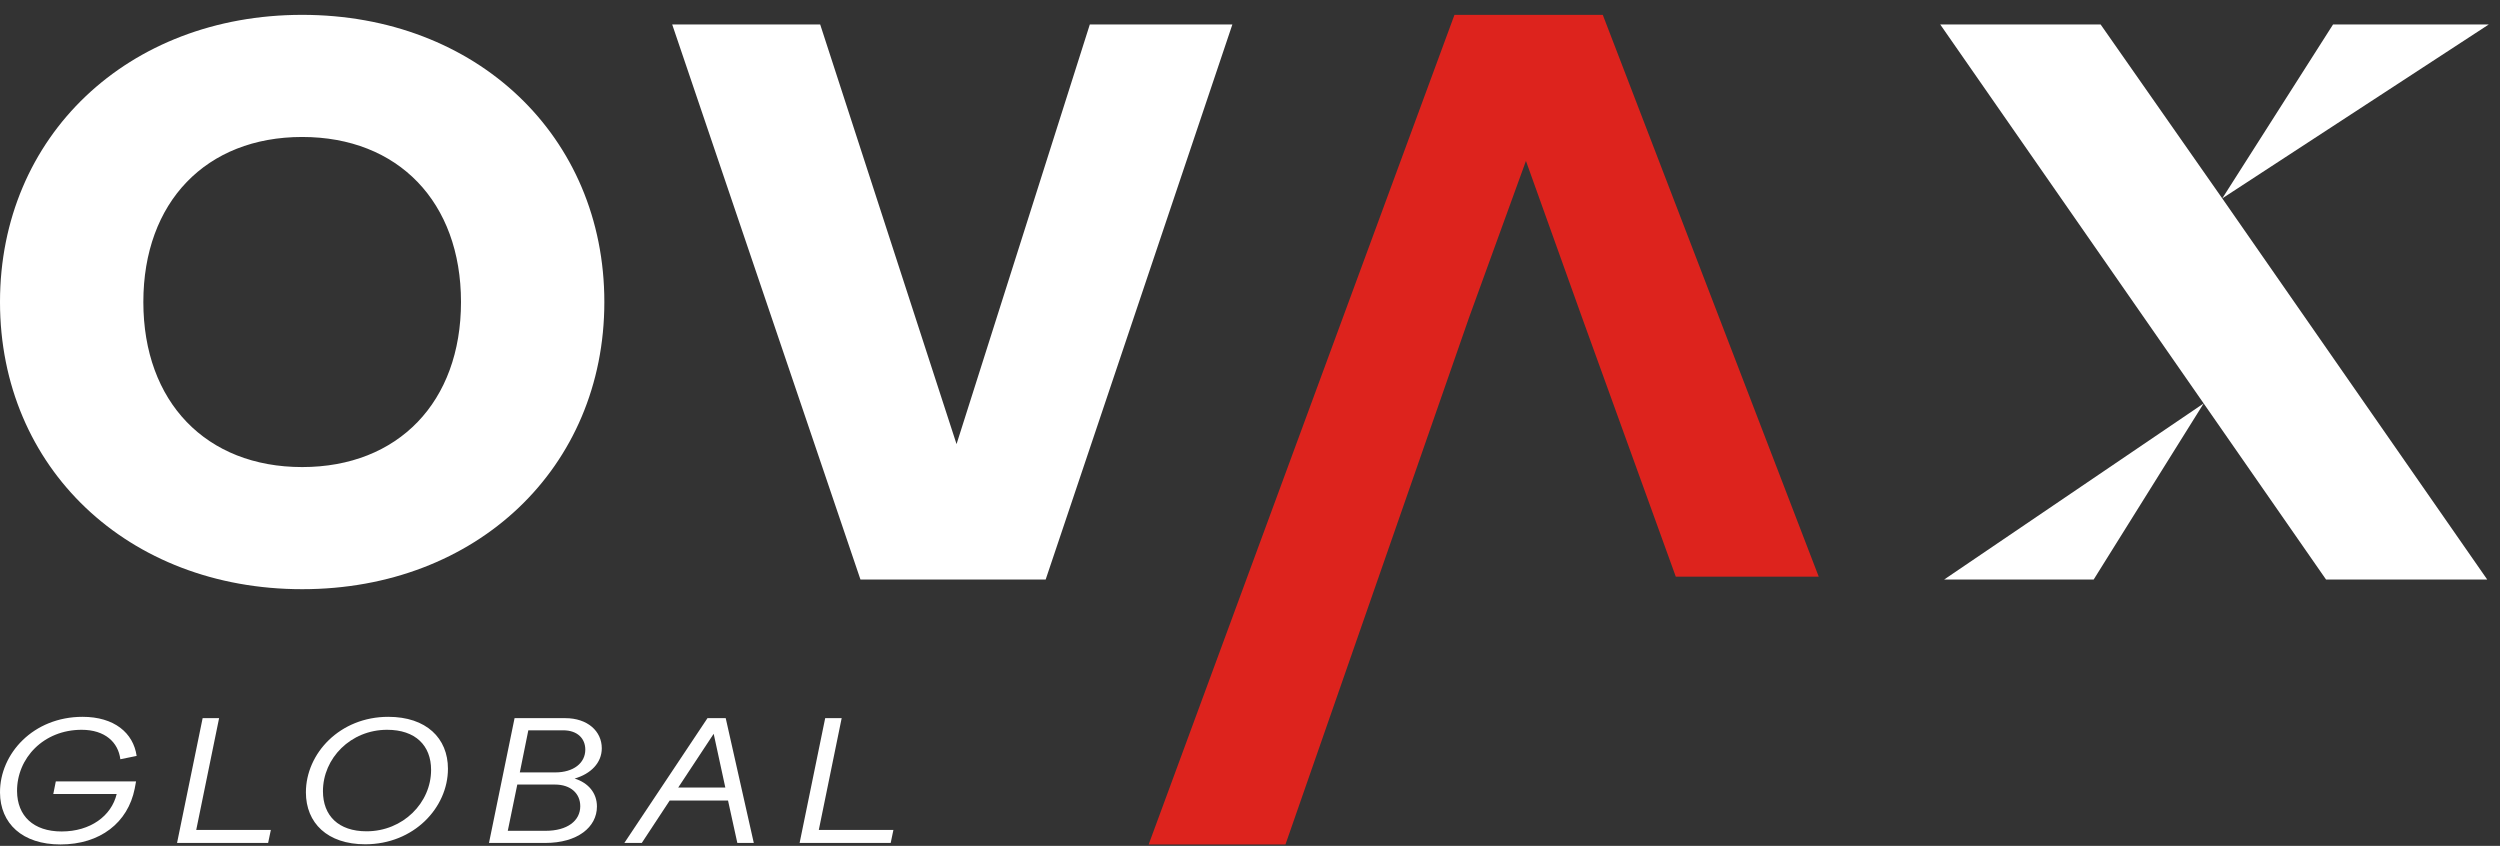 <svg width="133" height="45" viewBox="0 0 133 45" fill="none" xmlns="http://www.w3.org/2000/svg">
<rect x="0" y="0" width="133" height="45" fill="#333333" stroke="none"/>
<path d="M0 16.067C0 24.887 6.801 31.345 16.076 31.345C25.35 31.345 32.151 24.887 32.151 16.067C32.151 7.247 25.35 0.79 16.076 0.79C6.801 0.79 0 7.247 0 16.067ZM24.525 16.067C24.525 21.383 21.187 24.848 16.076 24.848C10.964 24.848 7.626 21.383 7.626 16.067C7.626 10.752 10.964 7.287 16.076 7.287C21.187 7.287 24.525 10.752 24.525 16.067Z" fill="white"/>
<path d="M35.761 1.302L45.777 30.833H55.629L65.562 1.302H57.978L50.888 23.627L43.634 1.302H35.761Z" fill="white"/>
<path d="M111.753 1.302H103.22L117.235 21.462L103.426 30.833H111.382L117.235 21.462L123.747 30.833H132.321L118.224 10.555L132.403 1.302H124.118L118.224 10.555L111.753 1.302Z" fill="white"/>
<path d="M3.217 44.925C5.33 44.925 6.805 43.765 7.166 41.959L7.238 41.57H2.969L2.835 42.242H6.207C5.928 43.411 4.805 44.234 3.279 44.234C1.773 44.234 0.918 43.402 0.907 42.092C0.897 40.33 2.32 38.825 4.341 38.825C5.588 38.825 6.289 39.489 6.403 40.392L7.269 40.215C7.093 38.985 6.073 38.135 4.392 38.135C1.773 38.135 -0.01 40.091 4.44628e-05 42.163C0.01 43.809 1.186 44.925 3.217 44.925Z" fill="white"/>
<path d="M9.419 44.845H14.264L14.409 44.154H10.439L11.656 38.206H10.78L9.419 44.845Z" fill="white"/>
<path d="M20.656 38.135C18.078 38.135 16.274 40.082 16.274 42.154C16.274 43.783 17.418 44.916 19.429 44.916C22.017 44.916 23.831 42.968 23.831 40.897C23.831 39.268 22.676 38.135 20.656 38.135ZM20.594 38.825C22.099 38.825 22.934 39.657 22.934 40.959C22.934 42.712 21.439 44.225 19.501 44.225C18.006 44.225 17.181 43.393 17.181 42.092C17.181 40.339 18.655 38.825 20.594 38.825Z" fill="white"/>
<path d="M26.014 44.845H29.004C30.726 44.845 31.757 44.004 31.757 42.906C31.757 42.189 31.303 41.649 30.571 41.419C31.427 41.171 32.015 40.587 32.015 39.808C32.015 38.896 31.252 38.206 30.076 38.206H27.375L26.014 44.845ZM29.953 38.852C30.736 38.852 31.138 39.303 31.138 39.879C31.138 40.596 30.509 41.092 29.54 41.092H27.654L28.107 38.852H29.953ZM29.52 41.738C30.375 41.738 30.87 42.225 30.87 42.889C30.87 43.668 30.18 44.199 29.025 44.199H27.014L27.52 41.738H29.52Z" fill="white"/>
<path d="M33.215 44.845H34.143L35.628 42.588H38.731L39.226 44.845H40.102L38.608 38.206H37.638L33.215 44.845ZM36.081 41.897L37.968 39.038L38.587 41.897H36.081Z" fill="white"/>
<path d="M42.539 44.845H47.385L47.529 44.154H43.56L44.777 38.206H43.9L42.539 44.845Z" fill="white"/>
<path fill-rule="evenodd" clip-rule="evenodd" d="M61.109 44.925H68.387L78.155 16.89L81.18 8.561L82.672 12.725L84.164 16.89L89.152 30.678H96.756L85.268 0.79H77.378L61.109 44.925Z" fill="#DD231D"/>
</svg>
